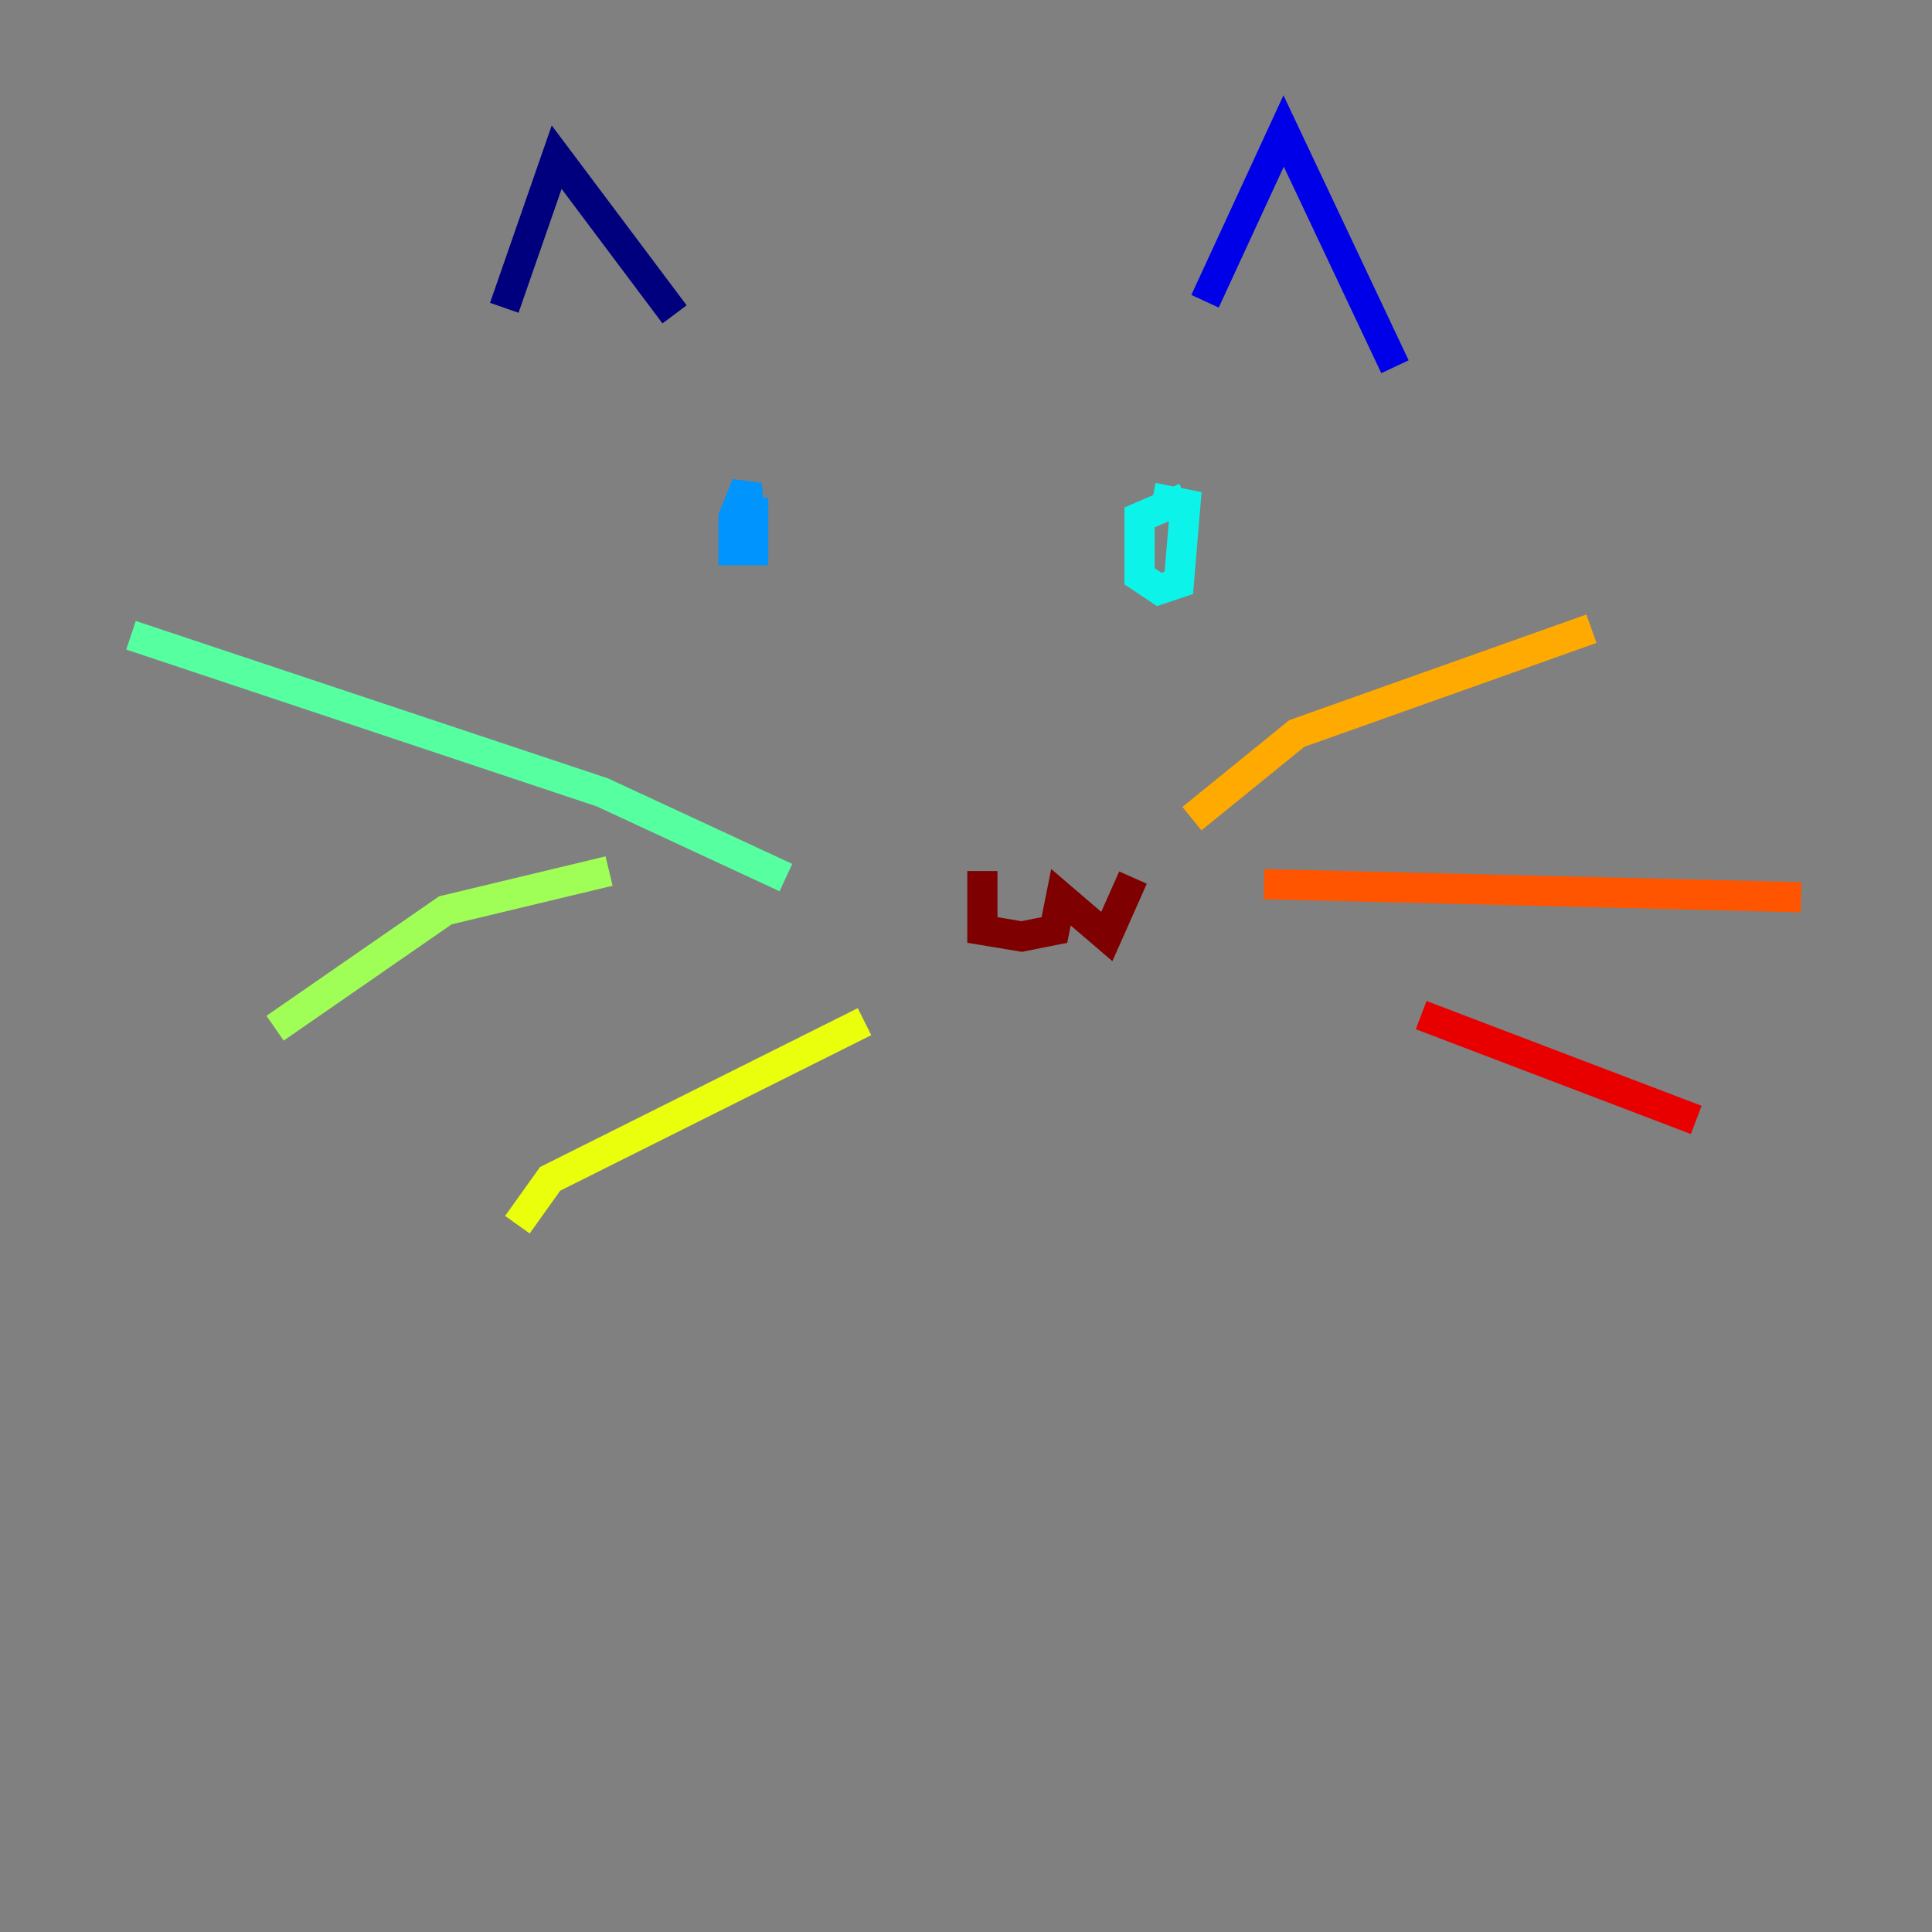 <?xml version="1.0" encoding="utf-8" ?>
<svg baseProfile="tiny" height="128" version="1.2" viewBox="0,0,128,128" width="128" xmlns="http://www.w3.org/2000/svg" xmlns:ev="http://www.w3.org/2001/xml-events" xmlns:xlink="http://www.w3.org/1999/xlink"><rect x="0" y="0" width="128" height="128" fill="#808080" stroke="none"/><defs /><polyline fill="none" points="33.41,20.393 36.881,10.414 44.691,20.827" stroke="#00007f" stroke-width="2" /><polyline fill="none" points="79.837,19.959 85.044,8.678 92.42,24.298" stroke="#0000e8" stroke-width="2" /><polyline fill="none" points="49.031,34.712 49.031,34.712" stroke="#0038ff" stroke-width="2" /><polyline fill="none" points="49.898,36.014 49.464,32.108 48.597,34.278 48.597,36.447 49.898,36.447 49.898,32.976" stroke="#0094ff" stroke-width="2" /><polyline fill="none" points="78.536,32.976 75.498,34.278 75.498,38.183 76.8,39.051 78.102,38.617 78.536,33.41 76.366,32.976" stroke="#0cf4ea" stroke-width="2" /><polyline fill="none" points="52.068,58.142 39.919,52.502 8.678,42.088" stroke="#56ffa0" stroke-width="2" /><polyline fill="none" points="40.352,57.709 29.505,60.312 18.224,68.122" stroke="#a0ff56" stroke-width="2" /><polyline fill="none" points="57.275,67.688 36.447,78.102 34.278,81.139" stroke="#eaff0c" stroke-width="2" /><polyline fill="none" points="78.969,54.237 85.912,48.597 105.437,41.654" stroke="#ffaa00" stroke-width="2" /><polyline fill="none" points="83.742,58.576 119.322,59.444" stroke="#ff5500" stroke-width="2" /><polyline fill="none" points="94.156,67.254 112.38,74.197" stroke="#e80000" stroke-width="2" /><polyline fill="none" points="65.085,57.709 65.085,61.614 67.688,62.047 69.858,61.614 70.291,59.444 73.329,62.047 75.064,58.142" stroke="#7f0000" stroke-width="2" /></svg>
